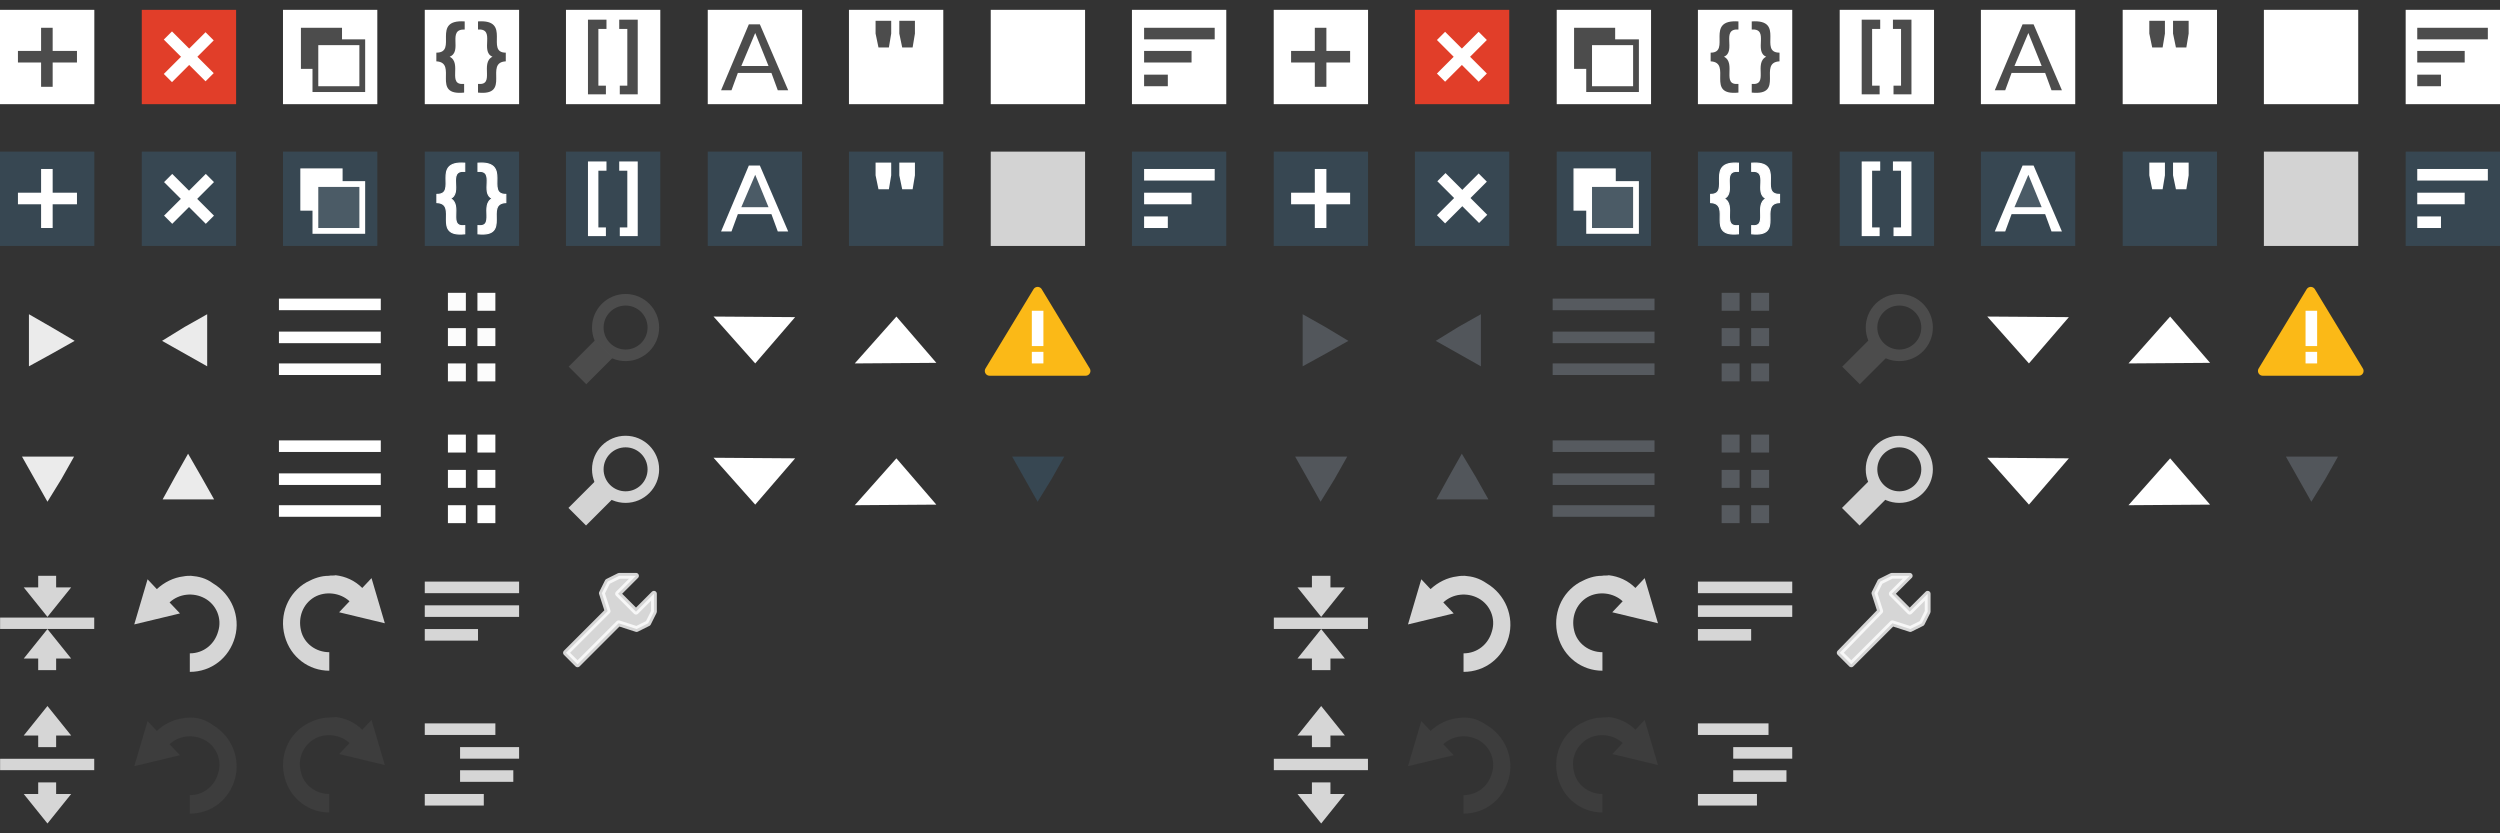 <?xml version="1.0" encoding="utf-8"?>
<!-- Generator: Adobe Illustrator 21.1.0, SVG Export Plug-In . SVG Version: 6.00 Build 0)  -->
<svg version="1.1"
	 id="svg4136" inkscape:version="0.91 r13725" sodipodi:docname="jsoneditor-icons.svg" xmlns:cc="http://creativecommons.org/ns#" xmlns:dc="http://purl.org/dc/elements/1.1/" xmlns:inkscape="http://www.inkscape.org/namespaces/inkscape" xmlns:rdf="http://www.w3.org/1999/02/22-rdf-syntax-ns#" xmlns:sodipodi="http://sodipodi.sourceforge.net/DTD/sodipodi-0.dtd" xmlns:svg="http://www.w3.org/2000/svg"
	 xmlns="http://www.w3.org/2000/svg" xmlns:xlink="http://www.w3.org/1999/xlink" x="0px" y="0px" viewBox="0 0 432 144"
	 style="enable-background:new 0 0 432 144;" xml:space="preserve"  width="432"
   height="144">
<rect x="0" y="0" width="432" height="144" fill="#333333" stroke="none"/>
<style type="text/css">
	.st0{fill:#384956;fill-opacity:0.902;}
	.st1{fill:#D3D3D3;}
	.st2{fill:#FFFFFF;}
	.st3{fill:#FFFFFF;stroke:#FFFFFF;stroke-width:0.2;}
	.st4{fill:#FFFFFF;stroke:#FFFFFF;stroke-width:2;}
	.st5{fill:#384956;}
	.st6{fill:#FFFFFF;fill-opacity:0.984;}
	.st7{fill:none;stroke:#4C4C4C;stroke-width:2;stroke-linecap:round;stroke-linejoin:round;}
	.st8{fill:#4C4C4C;fill-opacity:0.984;}
	.st9{fill:none;stroke:#D3D3D3;stroke-width:2;stroke-linecap:round;stroke-linejoin:round;}
	.st10{fill:#FFFFFF;fill-opacity:0.8;}
	.st11{opacity:0.8;fill:#FFFFFF;enable-background:new    ;}
	.st12{opacity:0.8;fill:none;stroke:#FFFFFF;stroke-width:1.966;stroke-linecap:square;enable-background:new    ;}
	.st13{opacity:0.4;fill:#4D4D4D;enable-background:new    ;}
	.st14{fill:#FFFFFF;fill-opacity:0.902;}
	.st15{fill:#FBB917;stroke:#FBB917;stroke-width:1.652;stroke-linejoin:round;}
	.st16{fill:#FFFFFF;fill-opacity:0.8;stroke:#FFFFFF;stroke-linejoin:round;stroke-opacity:0.8;}
	.st17{fill:#EC3F29;fill-opacity:0.941;}
	.st18{fill:#4C4C4C;}
	.st19{fill:#FFFFFF;stroke:#4C4C4C;stroke-width:2;}
	.st20{fill:#565A5F;fill-opacity:0.984;}
	.st21{fill:#565A5F;}
	.st22{fill:#565A5F;fill-opacity:0.902;}
</style>
<rect id="rect4436" x="48.9" y="26.2" class="st0" width="16.3" height="16.3"/>
<title  id="title6512">JSON Editor Icons</title>
<sodipodi:namedview  bordercolor="#666666" borderlayer="false" borderopacity="1" gridtolerance="10" guidetolerance="10" id="namedview4144" inkscape:current-layer="svg4136" inkscape:cx="101.13921" inkscape:cy="34.512712" inkscape:pageopacity="0" inkscape:pageshadow="2" inkscape:showpageshadow="true" inkscape:window-height="1027" inkscape:window-maximized="1" inkscape:window-width="1920" inkscape:window-x="0" inkscape:window-y="0" inkscape:zoom="32" objecttolerance="10" pagecolor="#ffffff" showborder="true" showgrid="true" showguides="false">
	<inkscape:grid  empspacing="24" id="grid4640" type="xygrid"></inkscape:grid>
</sodipodi:namedview>
<rect id="rect4432" x="0" y="26.2" class="st0" width="16.3" height="16.3"/>
<rect id="rect4434" x="24.5" y="26.2" class="st0" width="16.3" height="16.3"/>
<rect id="rect4446" x="171.2" y="26.2" class="st1" width="16.3" height="16.3"/>
<rect id="rect4448" x="195.6" y="26.2" class="st0" width="16.3" height="16.3"/>
<g id="g4466" transform="translate(0,24)">
	<rect id="rect4468" x="3.1" y="9.3" class="st2" width="10.2" height="2"/>
	<rect id="rect4470" x="7.1" y="5.2" class="st2" width="2" height="10.2"/>
</g>
<g id="g4472" transform="matrix(0.707,-0.707,0.707,0.707,19.029,36)">
	
		<rect id="rect4474" x="5.7" y="7.4" transform="matrix(-1 1.014073e-05 -1.014073e-05 -1 21.598 16.884)" class="st2" width="10.2" height="2"/>
	
		<rect id="rect4476" x="9.8" y="3.3" transform="matrix(-1 1.014073e-05 -1.014073e-05 -1 21.598 16.884)" class="st2" width="2" height="10.2"/>
</g>
<rect id="rect4478" x="52" y="29.2" class="st3" width="7.1" height="7.1"/>
<rect id="rect4480" x="55" y="32.3" class="st4" width="7.1" height="7.1"/>
<rect id="rect4482" x="55" y="32.3" class="st0" width="7.1" height="7.1"/>
<g id="g4484" transform="translate(0,24)">
	<rect id="rect4486" x="197.7" y="9.3" class="st2" width="8.2" height="2"/>
	<rect id="rect4488" x="197.7" y="5.2" class="st2" width="12.2" height="2"/>
	<rect id="rect4490" x="197.7" y="13.4" class="st2" width="4.1" height="2"/>
</g>
<g id="g4492" transform="matrix(1,0,0,-1,-24,48)">
	<g>
		<polygon id="rect4494_8_" class="st5" points="197.2,14.7 205.4,14.7 205.4,14.7 		"/>
		<polygon id="rect4496_8_" class="st5" points="197.2,10.6 209.4,10.6 209.4,10.6 		"/>
		<polygon id="rect4498_8_" class="st5" points="197.2,18.8 201.3,18.8 201.3,18.8 		"/>
	</g>
</g>
<rect id="rect3754-8" x="73.4" y="26.2" class="st0" width="16.3" height="16.3"/>
<path id="path4351-1" inkscape:connector-curvature="0" sodipodi:nodetypes="cccccccc" class="st3" d="M82.6,28.2v1.4
	c3.1-0.2,0.3,3.8,2.5,4.7c-2.2,1.1,0.5,5-2.5,4.7v1.4c5.8,0.6,1-5.2,4.8-5.4v-1.4C83.8,33.6,88.5,27.8,82.6,28.2L82.6,28.2z"/>
<path id="path4351-9-5" inkscape:connector-curvature="0" sodipodi:nodetypes="cccccccc" class="st3" d="M80.3,28.2v1.4
	c-3.1-0.2-0.3,3.8-2.5,4.7c2.2,1.1-0.5,5,2.5,4.7v1.4c-5.8,0.6-1-5.2-4.8-5.4v-1.4C79.2,33.6,74.4,27.8,80.3,28.2L80.3,28.2z"/>
<rect id="rect3754-65" x="97.8" y="26.2" class="st0" width="16.3" height="16.3"/>
<path id="path2987-8" inkscape:connector-curvature="0" class="st2" d="M101.6,27.9v12.9h3.1v-1.5h-1.3v-9.8h1.4v-1.6H101.6z"/>
<path id="path2987-1-9" inkscape:connector-curvature="0" class="st2" d="M110.2,27.9v12.9h-3.1v-1.5h1.3v-9.8h-1.4v-1.6H110.2z"/>
<rect id="rect3754-92" x="122.3" y="26.2" class="st0" width="16.3" height="16.3"/>
<path id="path3780-9" inkscape:connector-curvature="0" sodipodi:nodetypes="ccccccccc" class="st2" d="M124.6,40h1.8l1.1-3h5.8
	l1.1,3h1.8l-4.9-11.4h-1.9L124.6,40z"/>
<path id="path3782-2" inkscape:connector-curvature="0" class="st0" d="M128.1,35.8h4.7l-2.3-5.6L128.1,35.8z"/>
<rect id="rect3754-47" x="146.7" y="26.2" class="st0" width="16.3" height="16.3"/>
<path id="path5008-2-1" inkscape:connector-curvature="0" sodipodi:nodetypes="ccccccc" class="st2" d="M155.4,28.1v2.2l0.5,2.4h1.8
	l0.4-2.4v-2.2H155.4z"/>
<path id="path5008-2-8-8" inkscape:connector-curvature="0" sodipodi:nodetypes="ccccccc" class="st2" d="M151.3,28.1v2.2l0.5,2.4
	h1.8l0.4-2.4v-2.2H151.3z"/>
<rect id="svg_1-7-2-2" x="77.4" y="50.6" class="st6" width="3.1" height="3.1"/>
<rect id="rect4561" x="82.5" y="50.6" class="st6" width="3.1" height="3.1"/>
<rect id="rect4563" x="77.4" y="56.7" class="st6" width="3.1" height="3.1"/>
<rect id="rect4565" x="82.5" y="56.7" class="st6" width="3.1" height="3.1"/>
<rect id="rect4567" x="77.4" y="62.8" class="st6" width="3.1" height="3.1"/>
<rect id="rect4569" x="82.5" y="62.8" class="st6" width="3.1" height="3.1"/>
<circle id="path4571" class="st7" cx="108.1" cy="56.6" r="4.8"/>
<rect id="rect4563-2" x="98.8" y="60.4" transform="matrix(0.707 -0.707 0.707 0.707 -14.29 90.502)" class="st8" width="6.5" height="4.3"/>
<path id="path4613" inkscape:connector-curvature="0" sodipodi:nodetypes="cccc" class="st2" d="M123.3,54.7l14.1,0.1l-6.9,8
	L123.3,54.7z"/>
<path id="path4615" inkscape:connector-curvature="0" sodipodi:nodetypes="cccc" class="st2" d="M147.7,62.8l14.1-0.1l-6.9-8
	L147.7,62.8z"/>
<rect id="rect4663" x="77.4" y="75.1" class="st2" width="3.1" height="3.1"/>
<rect id="rect4665" x="82.5" y="75.1" class="st2" width="3.1" height="3.1"/>
<rect id="rect4667" x="77.4" y="81.2" class="st2" width="3.1" height="3.1"/>
<rect id="rect4669" x="82.5" y="81.2" class="st2" width="3.1" height="3.1"/>
<rect id="rect4671" x="77.4" y="87.3" class="st2" width="3.1" height="3.1"/>
<rect id="rect4673" x="82.5" y="87.3" class="st2" width="3.1" height="3.1"/>
<circle id="circle4675" class="st9" cx="108.1" cy="81.1" r="4.8"/>
<rect id="rect4677" x="98.8" y="84.8" transform="matrix(0.707 -0.707 0.707 0.707 -31.58 97.664)" class="st1" width="6.5" height="4.3"/>
<path id="path4679" inkscape:connector-curvature="0" sodipodi:nodetypes="cccc" class="st2" d="M123.3,79.1l14.1,0.1l-6.9,8
	L123.3,79.1z"/>
<path id="path4681" inkscape:connector-curvature="0" sodipodi:nodetypes="cccc" class="st2" d="M147.7,87.3l14.1-0.1l-6.9-8
	L147.7,87.3z"/>
<rect id="rect4761-1" x="73.4" y="100.5" class="st10" width="16.3" height="2"/>
<rect id="rect4761-0" x="73.4" y="104.6" class="st10" width="16.3" height="2"/>
<rect id="rect4761-7" x="73.4" y="108.7" class="st10" width="9.2" height="2"/>
<rect id="rect4761-1-1" x="73.4" y="125" class="st10" width="12.2" height="2"/>
<rect id="rect4761-1-1-4" x="73.4" y="137.2" class="st10" width="10.2" height="2"/>
<rect id="rect4761-1-1-4-4" x="79.5" y="129.1" class="st10" width="10.2" height="2"/>
<rect id="rect4761-1-1-4-4-3" x="79.5" y="133.1" class="st10" width="9.2" height="2"/>
<path id="path4138" inkscape:connector-curvature="0" class="st11" d="M33,99.5c-0.4,0-0.8,0-1.3,0.1c-1.7,0.2-3.3,1-4.6,2.2
	l-1.6-1.7l-2.3,7.8l7.9-1.9l-1.8-1.9c1.6-1.5,4.1-1.8,6.1-0.7c2,1.1,3,3.5,2.3,5.7c-0.6,2.2-2.5,3.8-4.9,3.8v3.2
	c3.7,0,6.8-2.4,7.8-6c1-3.6-0.6-7.4-3.8-9.3C35.6,99.9,34.3,99.6,33,99.5L33,99.5z"/>
<path id="path4138-1" inkscape:connector-curvature="0" class="st11" d="M56.8,99.5c-1.3,0-2.5,0.4-3.8,1.1
	c-3.2,1.8-4.8,5.6-3.8,9.3s4.2,6,7.7,6v-3.2c-2.3,0-4.4-1.5-4.9-3.8c-0.5-2.2,0.3-4.5,2.3-5.7c1.9-1.1,4.5-0.8,6.1,0.7l-1.8,1.9
	l7.9,1.9l-2.3-7.8l-1.6,1.7c-1.3-1.3-2.9-2-4.6-2.2C57.7,99.5,57.2,99.4,56.8,99.5L56.8,99.5z"/>
<path id="path3055-0-77" inkscape:connector-curvature="0" class="st11" d="M6.6,99.5v2H4.1l4.1,5.1l4.1-5.1H9.7v-2H6.6z"/>
<path id="path5244-5-0-5" inkscape:connector-curvature="0" sodipodi:nodetypes="cc" class="st12" d="M1,107.7h14.3"/>
<path id="path5244-5-0-5-8" inkscape:connector-curvature="0" sodipodi:nodetypes="cc" class="st12" d="M1,132.1h14.3"/>
<path id="path4138-12" inkscape:connector-curvature="0" class="st13" d="M33,124c-0.4,0-0.8,0-1.3,0.1c-1.7,0.2-3.3,1-4.6,2.2
	l-1.6-1.7l-2.3,7.8l7.9-1.9l-1.8-1.9c1.6-1.5,4.1-1.8,6.1-0.7c2,1.1,3,3.5,2.3,5.7c-0.6,2.2-2.5,3.8-4.9,3.8v3.2
	c3.7,0,6.8-2.4,7.8-6c1-3.6-0.6-7.4-3.8-9.3C35.6,124.4,34.3,124,33,124L33,124z"/>
<path id="path4138-1-3" inkscape:connector-curvature="0" class="st13" d="M56.8,124c-1.3,0-2.5,0.4-3.8,1.1
	c-3.2,1.8-4.8,5.6-3.8,9.3c1,3.7,4.2,6,7.7,6v-3.2c-2.3,0-4.4-1.5-4.9-3.8c-0.6-2.2,0.3-4.5,2.3-5.7c1.9-1.1,4.5-0.8,6.1,0.7
	l-1.8,1.9l7.9,1.9l-2.3-7.8l-1.6,1.7c-1.3-1.3-2.9-2-4.6-2.2C57.7,124,57.2,123.9,56.8,124L56.8,124z"/>
<path id="path6191" inkscape:connector-curvature="0" class="st11" d="M6.6,115.8v-2H4.1l4.1-5.1l4.1,5.1H9.7v2H6.6z"/>
<path id="path6193" inkscape:connector-curvature="0" class="st11" d="M6.6,129.1v-2H4.1l4.1-5.1l4.1,5.1H9.7v2H6.6z"/>
<path id="path6195" inkscape:connector-curvature="0" class="st11" d="M6.6,135.2v2H4.1l4.1,5.1l4.1-5.1H9.7v-2H6.6z"/>
<path id="path4500" inkscape:flatsided="false" inkscape:randomized="0" inkscape:rounded="0" inkscape:transform-center-x="-1.2779026" sodipodi:arg1="0" sodipodi:arg2="1.0471976" sodipodi:cx="11.55581" sodipodi:cy="60.073242" sodipodi:r1="5.1116104" sodipodi:r2="2.5558052" sodipodi:sides="3" sodipodi:type="star" class="st14" d="
	M12.9,58.9l-3.9,2.2l-4,2.2v-4.5v-4.5L9,56.6L12.9,58.9z"/>
<path id="path4502" inkscape:flatsided="false" inkscape:randomized="0" inkscape:rounded="0" inkscape:transform-center-x="1.277902" sodipodi:arg1="0" sodipodi:arg2="1.0471976" sodipodi:cx="-36.611614" sodipodi:cy="60.073242" sodipodi:r1="5.1116104" sodipodi:r2="2.5558052" sodipodi:sides="3" sodipodi:type="star" class="st14" d="
	M28,58.9l3.9,2.2l3.9,2.2v-4.5v-4.5l-3.9,2.2L28,58.9z"/>
<path id="path4504" inkscape:flatsided="false" inkscape:randomized="0" inkscape:rounded="0" inkscape:transform-center-y="1.2779029" sodipodi:arg1="0" sodipodi:arg2="1.0471976" sodipodi:cx="11.55581" sodipodi:cy="60.073212" sodipodi:r1="5.1116104" sodipodi:r2="2.5558052" sodipodi:sides="3" sodipodi:type="star" class="st14" d="
	M8.2,86.7l-2.2-3.9l-2.2-3.9h4.5h4.5l-2.2,3.9L8.2,86.7z"/>
<path id="path4504_1_" inkscape:flatsided="false" inkscape:randomized="0" inkscape:rounded="0" inkscape:transform-center-y="1.2779029" sodipodi:arg1="0" sodipodi:arg2="1.0471976" sodipodi:cx="11.55581" sodipodi:cy="60.073212" sodipodi:r1="5.1116104" sodipodi:r2="2.5558052" sodipodi:sides="3" sodipodi:type="star" class="st0" d="
	M179.3,86.7l-2.2-3.9l-2.2-3.9h4.5h4.5l-2.2,3.9L179.3,86.7z"/>
<path id="path4506" inkscape:flatsided="false" inkscape:randomized="0" inkscape:rounded="0" inkscape:transform-center-y="-1.2779026" sodipodi:arg1="0" sodipodi:arg2="1.0471976" sodipodi:cx="11.55581" sodipodi:cy="60.073212" sodipodi:r1="5.1116104" sodipodi:r2="2.5558052" sodipodi:sides="3" sodipodi:type="star" class="st14" d="
	M32.5,78.4l-2.2,3.9l-2.2,4h4.5H37l-2.2-3.9L32.5,78.4z"/>
<path id="path4615-5" inkscape:connector-curvature="0" sodipodi:nodetypes="cccc" class="st15" d="M171,64.1h16.6l-8.3-13.7
	L171,64.1z"/>
<path id="path4300" inkscape:connector-curvature="0" sodipodi:nodetypes="cccc" class="st2" d="M178.3,53.7v6.1h2v-6.1"/>
<path id="path4300-6" inkscape:connector-curvature="0" sodipodi:nodetypes="cccc" class="st2" d="M178.3,60.8v2h2v-2"/>
<path id="path4268" inkscape:connector-curvature="0" sodipodi:nodetypes="ccccccccccccccc" class="st16" d="M97.8,112.8l2,2
	l7.1-7.1l3.1,1l2-1l1-2v-3.1l-3.1,3.1l-3.1-3.1l3.1-3.1H107l-2,1l-1,2l1,3.1L97.8,112.8z"/>
<g>
	<rect id="rect4661_1_" x="48.2" y="87.3" class="st2" width="17.6" height="2"/>
	<rect id="rect4661_2_" x="48.2" y="81.8" class="st2" width="17.6" height="2"/>
	<rect id="rect4683_1_" x="48.2" y="76.1" class="st2" width="17.6" height="2"/>
</g>
<g>
	<rect id="rect4661_4_" x="48.2" y="62.8" class="st2" width="17.6" height="2"/>
	<rect id="rect4661_3_" x="48.2" y="57.3" class="st2" width="17.6" height="2"/>
	<rect id="rect4683_2_" x="48.2" y="51.6" class="st2" width="17.6" height="2"/>
</g>
<rect id="rect4436_1_" x="269" y="26.2" class="st0" width="16.3" height="16.3"/>
<g>
	<rect id="svg_1_1_" x="220.1" y="1.7" class="st2" width="16.3" height="16.3"/>
	<rect id="svg_1-7_1_" x="244.5" y="1.7" class="st17" width="16.3" height="16.3"/>
	<rect id="rect4165_1_" x="269" y="1.7" class="st2" width="16.3" height="16.3"/>
	<rect id="rect4175_1_" x="391.2" y="1.7" class="st2" width="16.3" height="16.3"/>
	<rect id="rect4175-3_1_" x="415.7" y="1.7" class="st2" width="16.3" height="16.3"/>
	<g id="g4299_1_">
		<rect id="svg_1-1_1_" x="223.1" y="8.8" class="st18" width="10.2" height="2"/>
		<rect id="svg_1-1-1_1_" x="227.2" y="4.8" class="st18" width="2" height="10.2"/>
	</g>
	<g id="g4299-3_1_" transform="matrix(0.707,-0.707,0.707,0.707,19.029,12)">
		
			<rect id="svg_1-1-0_1_" x="161.7" y="162.7" transform="matrix(-1 1.014073e-05 -1.014073e-05 -1 333.545 327.343)" class="st2" width="10.2" height="2"/>
		
			<rect id="svg_1-1-1-9_1_" x="165.8" y="158.6" transform="matrix(-1 1.014073e-05 -1.014073e-05 -1 333.545 327.343)" class="st2" width="2" height="10.2"/>
	</g>
	<rect id="svg_1-7-5_1_" x="272" y="4.8" class="st18" width="7.1" height="7.1"/>
	<rect id="rect4354_1_" x="275.1" y="7.8" class="st19" width="7.1" height="7.1"/>
	<rect id="svg_1-7-5-7_1_" x="275.1" y="7.8" class="st2" width="7.1" height="7.1"/>
	<g id="g4378_1_">
		<rect id="svg_1-7-5-3_1_" x="417.7" y="8.8" class="st18" width="8.2" height="2"/>
		<rect id="rect4374_1_" x="417.7" y="4.8" class="st18" width="12.2" height="2"/>
		<rect id="rect4376_1_" x="417.7" y="12.9" class="st18" width="4.1" height="2"/>
	</g>
	<g id="g4383_1_" transform="matrix(1,0,0,-1,-24,24)">
		<polygon id="rect4385_1_" class="st2" points="417.3,15.2 425.4,15.2 425.4,15.2 		"/>
		<polygon id="rect4387_1_" class="st2" points="417.3,11.1 429.5,11.1 429.5,11.1 		"/>
		<polygon id="rect4389_1_" class="st2" points="417.3,19.2 421.4,19.2 421.4,19.2 		"/>
	</g>
	<rect id="rect3754-4_1_" x="293.4" y="1.7" class="st2" width="16.3" height="16.3"/>
	<path id="path4351_1_" inkscape:connector-curvature="0" sodipodi:nodetypes="cccccccc" class="st18" d="M302.7,3.7v1.4
		c3.1-0.2,0.3,3.8,2.5,4.7c-2.2,1.1,0.5,5-2.5,4.7V16c5.8,0.6,1-5.2,4.8-5.4V9.1C303.8,9.1,308.6,3.3,302.7,3.7L302.7,3.7z"/>
	<path id="path4351-9_1_" inkscape:connector-curvature="0" sodipodi:nodetypes="cccccccc" class="st18" d="M300.4,3.7v1.4
		c-3.1-0.2-0.3,3.8-2.5,4.7c2.2,1.1-0.5,5,2.5,4.7V16c-5.8,0.6-1-5.2-4.8-5.4V9.1C299.2,9.1,294.5,3.3,300.4,3.7L300.4,3.7z"/>
	<rect id="rect3754-25_1_" x="317.9" y="1.7" class="st2" width="16.3" height="16.3"/>
	<path id="path2987_1_" inkscape:connector-curvature="0" class="st18" d="M321.7,3.4v12.9h3.1v-1.5h-1.3V5h1.4V3.4H321.7z"/>
	<path id="path2987-1_1_" inkscape:connector-curvature="0" class="st18" d="M330.3,3.4v12.9h-3.1v-1.5h1.3V5h-1.4V3.4H330.3z"/>
	<rect id="rect3754-73_1_" x="342.3" y="1.7" class="st2" width="16.3" height="16.3"/>
	<path id="path3780_1_" inkscape:connector-curvature="0" sodipodi:nodetypes="ccccccccc" class="st18" d="M344.7,15.6h1.8l1.1-3
		h5.8l1.1,3h1.8l-4.9-11.4h-1.9L344.7,15.6z"/>
	<path id="path3782_1_" inkscape:connector-curvature="0" class="st2" d="M348.1,11.4h4.7l-2.3-5.7L348.1,11.4z"/>
	<rect id="rect3754-35_1_" x="366.8" y="1.7" class="st2" width="16.3" height="16.3"/>
	<path id="path5008-2_1_" inkscape:connector-curvature="0" sodipodi:nodetypes="ccccccc" class="st18" d="M375.5,3.6v2.2l0.5,2.4
		h1.8l0.4-2.4V3.6H375.5z"/>
	<path id="path5008-2-8_1_" inkscape:connector-curvature="0" sodipodi:nodetypes="ccccccc" class="st18" d="M371.4,3.6v2.2l0.5,2.4
		h1.8l0.4-2.4V3.6H371.4z"/>
</g>
<g>
	<rect id="svg_1_2_" y="1.7" class="st2" width="16.3" height="16.3"/>
	<rect id="svg_1-7_2_" x="24.5" y="1.7" class="st17" width="16.3" height="16.3"/>
	<rect id="rect4165_2_" x="48.9" y="1.7" class="st2" width="16.3" height="16.3"/>
	<rect id="rect4175_2_" x="171.2" y="1.7" class="st2" width="16.3" height="16.3"/>
	<rect id="rect4175-3_2_" x="195.6" y="1.7" class="st2" width="16.3" height="16.3"/>
	<g id="g4299_2_">
		<rect id="svg_1-1_2_" x="3.1" y="8.8" class="st18" width="10.2" height="2"/>
		<rect id="svg_1-1-1_2_" x="7.1" y="4.8" class="st18" width="2" height="10.2"/>
	</g>
	<g id="g4299-3_2_" transform="matrix(0.707,-0.707,0.707,0.707,19.029,12)">
		
			<rect id="svg_1-1-0_2_" x="6.1" y="7" transform="matrix(-1 1.014073e-05 -1.014073e-05 -1 22.31 16.111)" class="st2" width="10.2" height="2"/>
		
			<rect id="svg_1-1-1-9_2_" x="10.1" y="3" transform="matrix(-1 1.014073e-05 -1.014073e-05 -1 22.31 16.111)" class="st2" width="2" height="10.2"/>
	</g>
	<rect id="svg_1-7-5_2_" x="52" y="4.8" class="st18" width="7.1" height="7.1"/>
	<rect id="rect4354_2_" x="55" y="7.8" class="st19" width="7.1" height="7.1"/>
	<rect id="svg_1-7-5-7_2_" x="55" y="7.8" class="st2" width="7.1" height="7.1"/>
	<g id="g4378_2_">
		<rect id="svg_1-7-5-3_2_" x="197.7" y="8.8" class="st18" width="8.2" height="2"/>
		<rect id="rect4374_2_" x="197.7" y="4.8" class="st18" width="12.2" height="2"/>
		<rect id="rect4376_2_" x="197.7" y="12.9" class="st18" width="4.1" height="2"/>
	</g>
	<g id="g4383_2_" transform="matrix(1,0,0,-1,-24,24)">
		<polygon id="rect4385_2_" class="st2" points="197.2,15.2 205.4,15.2 205.4,15.2 		"/>
		<polygon id="rect4387_2_" class="st2" points="197.2,11.1 209.4,11.1 209.4,11.1 		"/>
		<polygon id="rect4389_2_" class="st2" points="197.2,19.2 201.3,19.2 201.3,19.2 		"/>
	</g>
	<rect id="rect3754-4_2_" x="73.4" y="1.7" class="st2" width="16.3" height="16.3"/>
	<path id="path4351_2_" inkscape:connector-curvature="0" sodipodi:nodetypes="cccccccc" class="st18" d="M82.6,3.7v1.4
		c3.1-0.2,0.3,3.8,2.5,4.7c-2.2,1.1,0.5,5-2.5,4.7V16c5.8,0.6,1-5.2,4.8-5.4V9.1C83.8,9.1,88.5,3.3,82.6,3.7L82.6,3.7z"/>
	<path id="path4351-9_2_" inkscape:connector-curvature="0" sodipodi:nodetypes="cccccccc" class="st18" d="M80.3,3.7v1.4
		C77.2,5,80,8.9,77.7,9.8c2.2,1.1-0.5,5,2.5,4.7V16c-5.8,0.6-1-5.2-4.8-5.4V9.1C79.2,9.1,74.4,3.3,80.3,3.7L80.3,3.7z"/>
	<rect id="rect3754-25_2_" x="97.8" y="1.7" class="st2" width="16.3" height="16.3"/>
	<path id="path2987_2_" inkscape:connector-curvature="0" class="st18" d="M101.6,3.4v12.9h3.1v-1.5h-1.3V5h1.4V3.4H101.6z"/>
	<path id="path2987-1_2_" inkscape:connector-curvature="0" class="st18" d="M110.2,3.4v12.9h-3.1v-1.5h1.3V5h-1.4V3.4H110.2z"/>
	<rect id="rect3754-73_2_" x="122.3" y="1.7" class="st2" width="16.3" height="16.3"/>
	<path id="path3780_2_" inkscape:connector-curvature="0" sodipodi:nodetypes="ccccccccc" class="st18" d="M124.6,15.6h1.8l1.1-3
		h5.8l1.1,3h1.8l-4.9-11.4h-1.9L124.6,15.6z"/>
	<path id="path3782_2_" inkscape:connector-curvature="0" class="st2" d="M128.1,11.4h4.7l-2.3-5.7L128.1,11.4z"/>
	<rect id="rect3754-35_2_" x="146.7" y="1.7" class="st2" width="16.3" height="16.3"/>
	<path id="path5008-2_2_" inkscape:connector-curvature="0" sodipodi:nodetypes="ccccccc" class="st18" d="M155.4,3.6v2.2l0.5,2.4
		h1.8l0.4-2.4V3.6H155.4z"/>
	<path id="path5008-2-8_2_" inkscape:connector-curvature="0" sodipodi:nodetypes="ccccccc" class="st18" d="M151.3,3.6v2.2l0.5,2.4
		h1.8l0.4-2.4V3.6H151.3z"/>
</g>
<rect id="rect4432_1_" x="220.1" y="26.2" class="st0" width="16.3" height="16.3"/>
<rect id="rect4434_1_" x="244.5" y="26.2" class="st0" width="16.3" height="16.3"/>
<rect id="rect4446_1_" x="391.2" y="26.2" class="st1" width="16.3" height="16.3"/>
<rect id="rect4448_1_" x="415.7" y="26.2" class="st0" width="16.3" height="16.3"/>
<g id="g4466_1_" transform="translate(0,24)">
	<rect id="rect4468_1_" x="223.1" y="9.3" class="st2" width="10.2" height="2"/>
	<rect id="rect4470_1_" x="227.2" y="5.2" class="st2" width="2" height="10.2"/>
</g>
<g id="g4472_1_" transform="matrix(0.707,-0.707,0.707,0.707,19.029,36)">
	
		<rect id="rect4474_1_" x="161.4" y="163" transform="matrix(-1 1.014073e-05 -1.014073e-05 -1 332.905 327.983)" class="st2" width="10.2" height="2"/>
	
		<rect id="rect4476_1_" x="165.4" y="158.9" transform="matrix(-1 1.014073e-05 -1.014073e-05 -1 332.905 327.983)" class="st2" width="2" height="10.2"/>
</g>
<rect id="rect4478_1_" x="272" y="29.2" class="st3" width="7.1" height="7.1"/>
<rect id="rect4480_1_" x="275.1" y="32.3" class="st4" width="7.1" height="7.1"/>
<rect id="rect4482_1_" x="275.1" y="32.3" class="st0" width="7.1" height="7.1"/>
<g id="g4484_1_" transform="translate(0,24)">
	<rect id="rect4486_1_" x="417.7" y="9.3" class="st2" width="8.2" height="2"/>
	<rect id="rect4488_1_" x="417.7" y="5.2" class="st2" width="12.2" height="2"/>
	<rect id="rect4490_1_" x="417.7" y="13.4" class="st2" width="4.1" height="2"/>
</g>
<g id="g4492_1_" transform="matrix(1,0,0,-1,-24,48)">
	<g>
		<polygon id="rect4494_1_" class="st5" points="417.3,14.7 425.4,14.7 425.4,14.7 		"/>
		<polygon id="rect4496_1_" class="st5" points="417.3,10.6 429.5,10.6 429.5,10.6 		"/>
		<polygon id="rect4498_1_" class="st5" points="417.3,18.8 421.4,18.8 421.4,18.8 		"/>
	</g>
</g>
<rect id="rect3754-8_1_" x="293.4" y="26.2" class="st0" width="16.3" height="16.3"/>
<path id="path4351-1_1_" inkscape:connector-curvature="0" sodipodi:nodetypes="cccccccc" class="st3" d="M302.7,28.2v1.4
	c3.1-0.2,0.3,3.8,2.5,4.7c-2.2,1.1,0.5,5-2.5,4.7v1.4c5.8,0.6,1-5.2,4.8-5.4v-1.4C303.8,33.6,308.6,27.8,302.7,28.2L302.7,28.2z"/>
<path id="path4351-9-5_1_" inkscape:connector-curvature="0" sodipodi:nodetypes="cccccccc" class="st3" d="M300.4,28.2v1.4
	c-3.1-0.2-0.3,3.8-2.5,4.7c2.2,1.1-0.5,5,2.5,4.7v1.4c-5.8,0.6-1-5.2-4.8-5.4v-1.4C299.2,33.6,294.5,27.8,300.4,28.2L300.4,28.2z"/>
<rect id="rect3754-65_1_" x="317.9" y="26.2" class="st0" width="16.3" height="16.3"/>
<path id="path2987-8_1_" inkscape:connector-curvature="0" class="st2" d="M321.7,27.9v12.9h3.1v-1.5h-1.3v-9.8h1.4v-1.6H321.7z"/>
<path id="path2987-1-9_1_" inkscape:connector-curvature="0" class="st2" d="M330.3,27.9v12.9h-3.1v-1.5h1.3v-9.8h-1.4v-1.6H330.3z"
	/>
<rect id="rect3754-92_1_" x="342.3" y="26.2" class="st0" width="16.3" height="16.3"/>
<path id="path3780-9_1_" inkscape:connector-curvature="0" sodipodi:nodetypes="ccccccccc" class="st2" d="M344.7,40h1.8l1.1-3h5.8
	l1.1,3h1.8l-4.9-11.4h-1.9L344.7,40z"/>
<path id="path3782-2_1_" inkscape:connector-curvature="0" class="st0" d="M348.1,35.8h4.7l-2.3-5.6L348.1,35.8z"/>
<rect id="rect3754-47_1_" x="366.8" y="26.2" class="st0" width="16.3" height="16.3"/>
<path id="path5008-2-1_1_" inkscape:connector-curvature="0" sodipodi:nodetypes="ccccccc" class="st2" d="M375.5,28.1v2.2l0.5,2.4
	h1.8l0.4-2.4v-2.2H375.5z"/>
<path id="path5008-2-8-8_1_" inkscape:connector-curvature="0" sodipodi:nodetypes="ccccccc" class="st2" d="M371.4,28.1v2.2
	l0.5,2.4h1.8l0.4-2.4v-2.2C374.1,28.1,371.4,28.1,371.4,28.1z"/>
<rect id="svg_1-7-2-2_1_" x="297.5" y="50.6" class="st20" width="3.1" height="3.1"/>
<rect id="rect4561_1_" x="302.6" y="50.6" class="st20" width="3.1" height="3.1"/>
<rect id="rect4563_1_" x="297.5" y="56.7" class="st20" width="3.1" height="3.1"/>
<rect id="rect4565_1_" x="302.6" y="56.7" class="st20" width="3.1" height="3.1"/>
<rect id="rect4567_1_" x="297.5" y="62.8" class="st20" width="3.1" height="3.1"/>
<rect id="rect4569_1_" x="302.6" y="62.8" class="st20" width="3.1" height="3.1"/>
<circle id="path4571_1_" class="st7" cx="328.2" cy="56.6" r="4.8"/>
<rect id="rect4563-2_1_" x="318.9" y="60.4" transform="matrix(0.707 -0.707 0.707 0.707 50.167 246.118)" class="st8" width="6.5" height="4.3"/>
<path id="path4613_1_" inkscape:connector-curvature="0" sodipodi:nodetypes="cccc" class="st2" d="M343.4,54.7l14.1,0.1l-6.9,8
	L343.4,54.7z"/>
<path id="path4615_1_" inkscape:connector-curvature="0" sodipodi:nodetypes="cccc" class="st2" d="M367.8,62.8l14.1-0.1l-6.9-8
	L367.8,62.8z"/>
<rect id="rect4663_1_" x="297.5" y="75.1" class="st21" width="3.1" height="3.1"/>
<rect id="rect4665_1_" x="302.6" y="75.1" class="st21" width="3.1" height="3.1"/>
<rect id="rect4667_1_" x="297.5" y="81.2" class="st21" width="3.1" height="3.1"/>
<rect id="rect4669_1_" x="302.6" y="81.2" class="st21" width="3.1" height="3.1"/>
<rect id="rect4671_1_" x="297.5" y="87.3" class="st21" width="3.1" height="3.1"/>
<rect id="rect4673_1_" x="302.6" y="87.3" class="st21" width="3.1" height="3.1"/>
<circle id="circle4675_1_" class="st9" cx="328.2" cy="81.1" r="4.8"/>
<rect id="rect4677_1_" x="318.9" y="84.8" transform="matrix(0.707 -0.707 0.707 0.707 32.877 253.28)" class="st1" width="6.5" height="4.3"/>
<path id="path4679_1_" inkscape:connector-curvature="0" sodipodi:nodetypes="cccc" class="st2" d="M343.4,79.1l14.1,0.1l-6.9,8
	L343.4,79.1z"/>
<path id="path4681_1_" inkscape:connector-curvature="0" sodipodi:nodetypes="cccc" class="st2" d="M367.8,87.3l14.1-0.1l-6.9-8
	L367.8,87.3z"/>
<rect id="rect4761-1_1_" x="293.4" y="100.5" class="st10" width="16.3" height="2"/>
<rect id="rect4761-0_1_" x="293.4" y="104.6" class="st10" width="16.3" height="2"/>
<rect id="rect4761-7_1_" x="293.4" y="108.7" class="st10" width="9.2" height="2"/>
<rect id="rect4761-1-1_1_" x="293.4" y="125" class="st10" width="12.2" height="2"/>
<rect id="rect4761-1-1-4_1_" x="293.4" y="137.2" class="st10" width="10.2" height="2"/>
<rect id="rect4761-1-1-4-4_1_" x="299.5" y="129.1" class="st10" width="10.2" height="2"/>
<rect id="rect4761-1-1-4-4-3_1_" x="299.5" y="133.1" class="st10" width="9.2" height="2"/>
<path id="path4138_1_" inkscape:connector-curvature="0" class="st11" d="M253.1,99.5c-0.4,0-0.8,0-1.3,0.1c-1.7,0.2-3.3,1-4.6,2.2
	l-1.6-1.7l-2.3,7.8l7.9-1.9l-1.8-1.9c1.6-1.5,4.1-1.8,6.1-0.7c2,1.1,3,3.5,2.3,5.7c-0.6,2.2-2.5,3.8-4.9,3.8v3.2
	c3.7,0,6.8-2.4,7.8-6c1-3.6-0.6-7.4-3.8-9.3C255.6,99.9,254.4,99.6,253.1,99.5L253.1,99.5z"/>
<path id="path4138-1_1_" inkscape:connector-curvature="0" class="st11" d="M276.8,99.5c-1.3,0-2.5,0.4-3.8,1.1
	c-3.2,1.8-4.8,5.6-3.8,9.3s4.2,6,7.7,6v-3.2c-2.3,0-4.4-1.5-4.9-3.8c-0.5-2.2,0.3-4.5,2.3-5.7c1.9-1.1,4.5-0.8,6.1,0.7l-1.8,1.9
	l7.9,1.9l-2.3-7.8l-1.6,1.7c-1.3-1.3-2.9-2-4.6-2.2C277.7,99.5,277.2,99.4,276.8,99.5L276.8,99.5z"/>
<path id="path3055-0-77_1_" inkscape:connector-curvature="0" class="st11" d="M226.7,99.5v2h-2.5l4.1,5.1l4.1-5.1h-2.5v-2H226.7z"
	/>
<path id="path5244-5-0-5_1_" inkscape:connector-curvature="0" sodipodi:nodetypes="cc" class="st12" d="M221.1,107.7h14.3"/>
<path id="path5244-5-0-5-8_1_" inkscape:connector-curvature="0" sodipodi:nodetypes="cc" class="st12" d="M221.1,132.1h14.3"/>
<path id="path4138-12_1_" inkscape:connector-curvature="0" class="st13" d="M253.1,124c-0.4,0-0.8,0-1.3,0.1
	c-1.7,0.2-3.3,1-4.6,2.2l-1.6-1.7l-2.3,7.8l7.9-1.9l-1.8-1.9c1.6-1.5,4.1-1.8,6.1-0.7s3,3.5,2.3,5.7c-0.6,2.2-2.5,3.8-4.9,3.8v3.2
	c3.7,0,6.8-2.4,7.8-6c1-3.6-0.6-7.4-3.8-9.3C255.6,124.4,254.4,124,253.1,124L253.1,124z"/>
<path id="path4138-1-3_1_" inkscape:connector-curvature="0" class="st13" d="M276.8,124c-1.3,0-2.5,0.4-3.8,1.1
	c-3.2,1.8-4.8,5.6-3.8,9.3c1,3.7,4.2,6,7.7,6v-3.2c-2.3,0-4.4-1.5-4.9-3.8c-0.6-2.2,0.3-4.5,2.3-5.7c1.9-1.1,4.5-0.8,6.1,0.7
	l-1.8,1.9l7.9,1.9l-2.3-7.8l-1.6,1.7c-1.3-1.3-2.9-2-4.6-2.2C277.7,124,277.2,123.9,276.8,124L276.8,124z"/>
<path id="path6191_1_" inkscape:connector-curvature="0" class="st11" d="M226.7,115.8v-2h-2.5l4.1-5.1l4.1,5.1h-2.5v2H226.7z"/>
<path id="path6193_1_" inkscape:connector-curvature="0" class="st11" d="M226.7,129.1v-2h-2.5l4.1-5.1l4.1,5.1h-2.5v2H226.7z"/>
<path id="path6195_1_" inkscape:connector-curvature="0" class="st11" d="M226.7,135.2v2h-2.5l4.1,5.1l4.1-5.1h-2.5v-2H226.7z"/>
<path id="path4500_1_" inkscape:flatsided="false" inkscape:randomized="0" inkscape:rounded="0" inkscape:transform-center-x="-1.2779026" sodipodi:arg1="0" sodipodi:arg2="1.0471976" sodipodi:cx="11.55581" sodipodi:cy="60.073242" sodipodi:r1="5.1116104" sodipodi:r2="2.5558052" sodipodi:sides="3" sodipodi:type="star" class="st22" d="
	M233,58.9l-3.9,2.2l-4,2.2v-4.5v-4.5l3.9,2.2L233,58.9z"/>
<path id="path4502_1_" inkscape:flatsided="false" inkscape:randomized="0" inkscape:rounded="0" inkscape:transform-center-x="1.277902" sodipodi:arg1="0" sodipodi:arg2="1.0471976" sodipodi:cx="-36.611614" sodipodi:cy="60.073242" sodipodi:r1="5.1116104" sodipodi:r2="2.5558052" sodipodi:sides="3" sodipodi:type="star" class="st22" d="
	M248.1,58.9l3.9,2.2l3.9,2.2v-4.5v-4.5l-3.9,2.2L248.1,58.9z"/>
<path id="path4504_6_" inkscape:flatsided="false" inkscape:randomized="0" inkscape:rounded="0" inkscape:transform-center-y="1.2779029" sodipodi:arg1="0" sodipodi:arg2="1.0471976" sodipodi:cx="11.55581" sodipodi:cy="60.073212" sodipodi:r1="5.1116104" sodipodi:r2="2.5558052" sodipodi:sides="3" sodipodi:type="star" class="st22" d="
	M228.2,86.7l-2.2-3.9l-2.2-3.9h4.5h4.5l-2.2,3.9L228.2,86.7z"/>
<path id="path4504_2_" inkscape:flatsided="false" inkscape:randomized="0" inkscape:rounded="0" inkscape:transform-center-y="1.2779029" sodipodi:arg1="0" sodipodi:arg2="1.0471976" sodipodi:cx="11.55581" sodipodi:cy="60.073212" sodipodi:r1="5.1116104" sodipodi:r2="2.5558052" sodipodi:sides="3" sodipodi:type="star" class="st22" d="
	M399.4,86.7l-2.2-3.9l-2.2-3.9h4.5h4.5l-2.2,3.9L399.4,86.7z"/>
<path id="path4506_1_" inkscape:flatsided="false" inkscape:randomized="0" inkscape:rounded="0" inkscape:transform-center-y="-1.2779026" sodipodi:arg1="0" sodipodi:arg2="1.0471976" sodipodi:cx="11.55581" sodipodi:cy="60.073212" sodipodi:r1="5.1116104" sodipodi:r2="2.5558052" sodipodi:sides="3" sodipodi:type="star" class="st22" d="
	M252.6,78.4l-2.2,3.9l-2.2,4h4.5h4.5l-2.2-3.9L252.6,78.4z"/>
<path id="path4615-5_1_" inkscape:connector-curvature="0" sodipodi:nodetypes="cccc" class="st15" d="M391,64.1h16.6l-8.3-13.7
	L391,64.1z"/>
<path id="path4300_1_" inkscape:connector-curvature="0" sodipodi:nodetypes="cccc" class="st2" d="M398.4,53.7v6.1h2v-6.1"/>
<path id="path4300-6_1_" inkscape:connector-curvature="0" sodipodi:nodetypes="cccc" class="st2" d="M398.4,60.8v2h2v-2"/>
<path id="path4268_1_" inkscape:connector-curvature="0" sodipodi:nodetypes="ccccccccccccccc" class="st16" d="M317.9,112.8l2,2
	l7.1-7.1l3.1,1l2-1l1-2v-3.1l-3.1,3.1l-3.1-3.1l3.1-3.1h-3.1l-2,1l-1,2l1,3.1L317.9,112.8z"/>
<g>
	<rect id="rect4661_8_" x="268.3" y="87.3" class="st21" width="17.6" height="2"/>
	<rect id="rect4661_7_" x="268.3" y="81.8" class="st21" width="17.6" height="2"/>
	<rect id="rect4683_4_" x="268.3" y="76.1" class="st21" width="17.6" height="2"/>
</g>
<g>
	<rect id="rect4661_6_" x="268.3" y="62.8" class="st21" width="17.6" height="2"/>
	<rect id="rect4661_5_" x="268.3" y="57.3" class="st21" width="17.6" height="2"/>
	<rect id="rect4683_3_" x="268.3" y="51.6" class="st21" width="17.6" height="2"/>
</g>
</svg>
